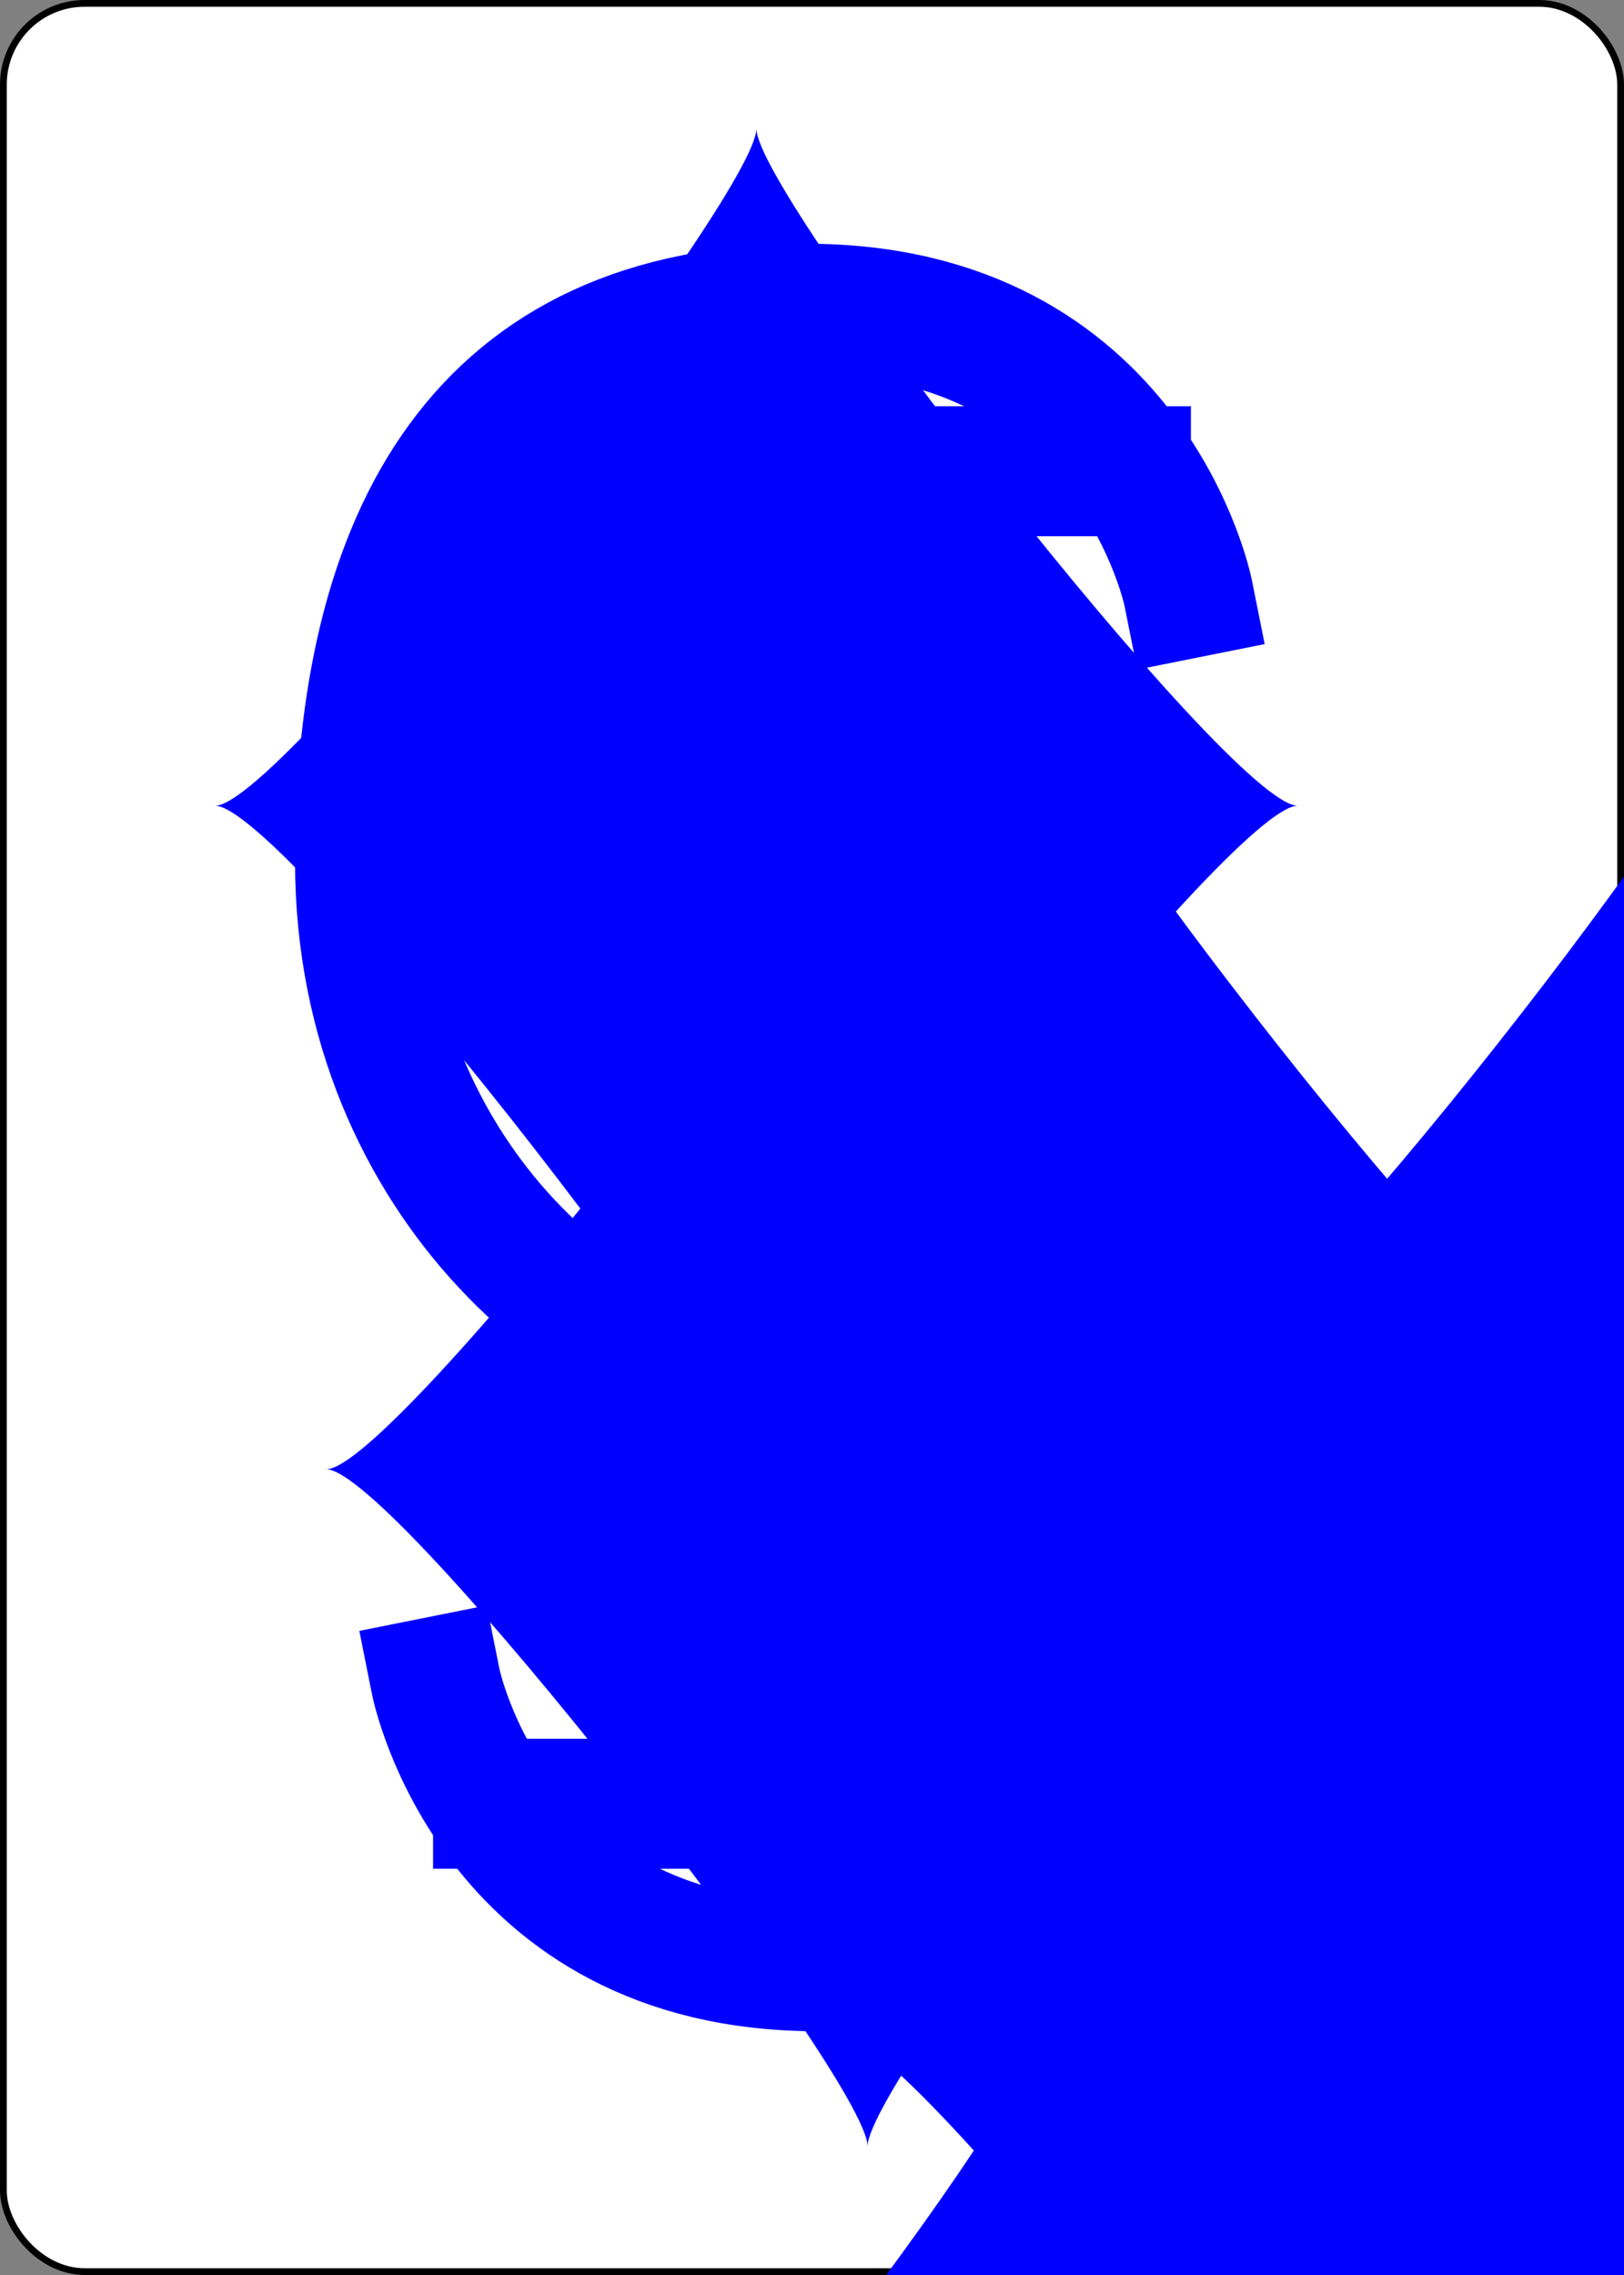 <?xml version="1.0" encoding="UTF-8" standalone="no"?>
<svg class="card" face="5D" height="3.5in"
     preserveAspectRatio="none" viewBox="-120 -168 240 336" width="2.5in"
     xmlns="http://www.w3.org/2000/svg" xmlns:xlink="http://www.w3.org/1999/xlink">
  <rect x="-120" y="-168" width="240" height="336" fill="#808080" stroke="none"/>
  <symbol id="SD5" preserveAspectRatio="xMinYMid" viewBox="-600 -600 1200 1200">
    <path d="M-400 0C-350 0 0 -450 0 -500C0 -450 350 0 400 0C350 0 0 450 0 500C0 450 -350 0 -400 0Z"
          fill="blue"></path>
  </symbol>
  <symbol id="VD5" preserveAspectRatio="xMinYMid" viewBox="-500 -500 1000 1000">
    <path
      d="M170 -460L-175 -460L-210 -115C-210 -115 -200 -200 0 -200C100 -200 255 -80 255 120C255 320 180 460 -20 460C-220 460 -255 285 -255 285"
      fill="none" stroke="blue" stroke-linecap="square" stroke-miterlimit="1.5"
      stroke-width="80"></path>
  </symbol>
  <rect fill="white" height="335" rx="12" ry="12" stroke="black" width="239" x="-119.5"
        y="-167.5"></rect>
  <use height="32" x="-114.4" xlink:href="#VD5" y="-156"></use>
  <use height="26.769" x="-111.784" xlink:href="#SD5" y="-119"></use>
  <use height="70" x="-87.501" xlink:href="#SD5" y="-135.501"></use>
  <use height="70" x="17.501" xlink:href="#SD5" y="-135.501"></use>
  <use height="70" x="-35" xlink:href="#SD5" y="-35"></use>
  <use height="70" x="-87.501" xlink:href="#SD5" y="65.501"></use>
  <use height="70" x="17.501" xlink:href="#SD5" y="65.501"></use>
  <g transform="rotate(180)">
    <use height="32" x="-114.4" xlink:href="#VD5" y="-156"></use>
    <use height="26.769" x="-111.784" xlink:href="#SD5" y="-119"></use>
  </g>
</svg>
